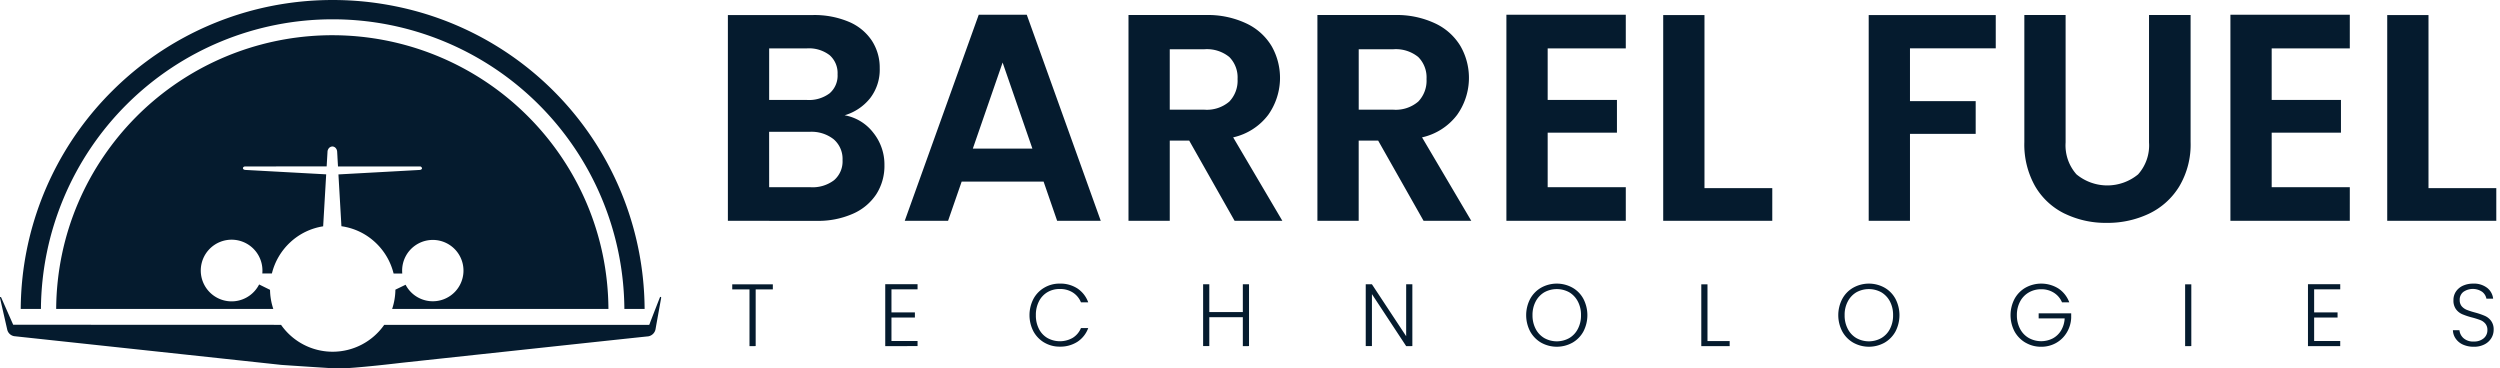 <svg xmlns="http://www.w3.org/2000/svg" width="339.219" height="50" viewBox="0 0 339.219 50">
  <g id="Logo_with_name" data-name="Logo with name" transform="translate(-70 -42)">
    <g id="BF_Logo_-_Blue" data-name="BF Logo - Blue" transform="translate(70 42)">
      <path id="BF_Logo_-_Blue-2" data-name="BF Logo - Blue" d="M45.512,49.989c-.208,0-7.326-.47-7.378-.481S1.928,45.616,1.928,45.616A1.168,1.168,0,0,1,.975,44.7L.012,40.479s-.046-.162.044-.177.13.114.155.177,1.579,3.584,1.579,3.584l36.345.013a8.539,8.539,0,0,0,14,0H88.073s.019.046.115-.234,1.343-3.466,1.343-3.466.027-.1.111-.091.073.113.064.166-.669,3.707-.669,3.707l-.078.447a1.213,1.213,0,0,1-1.023,1.036c-.945.084-33.4,3.581-33.4,3.581S48.063,50,45.892,50C45.744,50,45.617,50,45.512,49.989Zm-42.7-8.067a42.645,42.645,0,0,1,.243-4.29A42.077,42.077,0,0,1,15.3,12.27,42.248,42.248,0,0,1,36.642.851c1.376-.28,2.785-.493,4.188-.635C42.253.073,43.7,0,45.141,0s2.888.073,4.312.216c1.4.142,2.811.355,4.188.635a42.116,42.116,0,0,1,33.583,36.78,42.721,42.721,0,0,1,.243,4.29H2.816Zm81.908,0a39.584,39.584,0,0,0-79.166,0H7.623a37.492,37.492,0,0,1,.8-7.487A37.1,37.1,0,0,1,14.1,21.156a37.515,37.515,0,0,1,65.45,6.306,37.1,37.1,0,0,1,2.207,6.971,37.5,37.5,0,0,1,.8,7.487Zm-31.513,0a8.605,8.605,0,0,0,.444-2.618l1.383-.668a4.162,4.162,0,1,0-.469-1.911c0,.126.006.256.018.387H53.406a8.543,8.543,0,0,0-2.553-4.285,8.428,8.428,0,0,0-4.526-2.13c-.037-.647-.24-4.172-.406-7.031l1.214-.067c4.571-.25,9.821-.537,9.853-.542a.4.4,0,0,0,.237-.12.162.162,0,0,0,.03-.127A.288.288,0,0,0,57,22.583l-.009,0s-.913,0-2.371,0l-8.758,0c-.029-.493-.054-.925-.074-1.265l0-.049c-.023-.4-.039-.665-.043-.728a.812.812,0,0,0-.227-.488.647.647,0,0,0-.4-.178.654.654,0,0,0-.554.319.911.911,0,0,0-.119.3l-.122,2.085-10.883.006h-.192s-.272.014-.284.238c.021.215.3.232.327.233h0l10.968.6-.411,7.053a8.438,8.438,0,0,0-4.448,2.153,8.545,8.545,0,0,0-2.508,4.247h-1.3c.012-.124.018-.255.018-.389a4.184,4.184,0,1,0-.451,1.877l1.481.731a8.609,8.609,0,0,0,.443,2.59Z" transform="translate(0)" fill="#051b2e"/>
    </g>
    <path id="Union_2" data-name="Union 2" d="M18501.2,22457.8a2.378,2.378,0,0,1-.986-.807,2.053,2.053,0,0,1-.383-1.148h.885a1.665,1.665,0,0,0,.541,1.07,1.939,1.939,0,0,0,1.4.463,1.989,1.989,0,0,0,1.352-.436,1.416,1.416,0,0,0,.5-1.109,1.307,1.307,0,0,0-.275-.873,1.643,1.643,0,0,0-.684-.49,11.119,11.119,0,0,0-1.127-.355,9.517,9.517,0,0,1-1.336-.445,2.1,2.1,0,0,1-.84-.672,1.992,1.992,0,0,1-.344-1.234,2.048,2.048,0,0,1,.334-1.16,2.274,2.274,0,0,1,.945-.795,3.3,3.3,0,0,1,1.4-.287,2.92,2.92,0,0,1,1.883.568,2.152,2.152,0,0,1,.822,1.473h-.912a1.521,1.521,0,0,0-.564-.92,2.244,2.244,0,0,0-2.559,0,1.316,1.316,0,0,0-.5,1.1,1.291,1.291,0,0,0,.271.852,1.814,1.814,0,0,0,.693.49,10.329,10.329,0,0,0,1.121.359,10,10,0,0,1,1.318.451,2.106,2.106,0,0,1,.852.678,1.932,1.932,0,0,1,.35,1.223,2.134,2.134,0,0,1-.311,1.115,2.262,2.262,0,0,1-.924.852,3.056,3.056,0,0,1-1.465.326A3.507,3.507,0,0,1,18501.2,22457.8Zm-59.355-.26a3.994,3.994,0,0,1-1.494-1.521,4.774,4.774,0,0,1,0-4.43,3.913,3.913,0,0,1,1.494-1.521,4.412,4.412,0,0,1,4.465.123,3.844,3.844,0,0,1,1.465,1.871h-.986a2.821,2.821,0,0,0-1.1-1.3,3.128,3.128,0,0,0-1.73-.475,3.272,3.272,0,0,0-1.68.436,3.052,3.052,0,0,0-1.178,1.229,3.833,3.833,0,0,0-.434,1.854,3.873,3.873,0,0,0,.434,1.859,3.043,3.043,0,0,0,1.178,1.234,3.466,3.466,0,0,0,3.258.057,2.928,2.928,0,0,0,1.129-1.082,3.558,3.558,0,0,0,.484-1.635h-3.529v-.687h4.414v.615a4.2,4.2,0,0,1-.6,1.994,3.934,3.934,0,0,1-1.443,1.41,4.048,4.048,0,0,1-2.035.518A4.122,4.122,0,0,1,18441.848,22457.537Zm-23.373,0a3.912,3.912,0,0,1-1.494-1.521,4.758,4.758,0,0,1,0-4.43,3.836,3.836,0,0,1,1.494-1.521,4.368,4.368,0,0,1,4.232,0,3.86,3.86,0,0,1,1.488,1.521,4.8,4.8,0,0,1,0,4.43,3.938,3.938,0,0,1-1.488,1.521,4.368,4.368,0,0,1-4.232,0Zm.428-6.848a3.109,3.109,0,0,0-1.172,1.24,3.837,3.837,0,0,0-.434,1.871,3.877,3.877,0,0,0,.434,1.877,3.035,3.035,0,0,0,1.172,1.24,3.47,3.47,0,0,0,3.359,0,3.048,3.048,0,0,0,1.178-1.24,3.92,3.92,0,0,0,.43-1.877,3.88,3.88,0,0,0-.43-1.871,3.122,3.122,0,0,0-1.178-1.24,3.512,3.512,0,0,0-3.359,0Zm-42.779,6.848a3.975,3.975,0,0,1-1.492-1.521,4.758,4.758,0,0,1,0-4.43,3.9,3.9,0,0,1,1.492-1.521,4.372,4.372,0,0,1,4.234,0,3.818,3.818,0,0,1,1.492,1.521,4.8,4.8,0,0,1,0,4.43,3.894,3.894,0,0,1-1.492,1.521,4.372,4.372,0,0,1-4.234,0Zm.436-6.848a3.122,3.122,0,0,0-1.178,1.24,3.882,3.882,0,0,0-.436,1.871,3.922,3.922,0,0,0,.436,1.877,3.048,3.048,0,0,0,1.178,1.24,3.47,3.47,0,0,0,3.359,0,3.035,3.035,0,0,0,1.172-1.24,3.877,3.877,0,0,0,.434-1.877,3.837,3.837,0,0,0-.434-1.871,3.109,3.109,0,0,0-1.172-1.24,3.512,3.512,0,0,0-3.359,0Zm-67.85,6.838a3.953,3.953,0,0,1-1.477-1.518,4.792,4.792,0,0,1,0-4.424,3.871,3.871,0,0,1,1.477-1.521,4.033,4.033,0,0,1,2.086-.547,4.233,4.233,0,0,1,2.406.664,3.8,3.8,0,0,1,1.459,1.877h-.986a2.844,2.844,0,0,0-1.1-1.33,3.18,3.18,0,0,0-1.781-.479,3.218,3.218,0,0,0-1.658.428,3.022,3.022,0,0,0-1.16,1.246,4.009,4.009,0,0,0-.418,1.877,3.968,3.968,0,0,0,.418,1.871,2.991,2.991,0,0,0,1.16,1.234,3.491,3.491,0,0,0,3.439-.039,2.828,2.828,0,0,0,1.1-1.312h.986a3.762,3.762,0,0,1-1.465,1.859,4.279,4.279,0,0,1-2.4.658A4.051,4.051,0,0,1,18308.709,22457.527Zm171.455.473v-8.4h4.379v.693H18481v3.135h3.178v.693H18481v3.184h3.539v.693Zm-16.668,0v-8.387h.84V22458Zm-65.65,0v-8.387h.84v7.705h3.01v.682Zm-40.045,0-4.645-7.057V22458h-.84v-8.387h.84l4.645,7.045v-7.045h.84V22458Zm-22.162,0v-3.924h-4.549V22458h-.84v-8.387h.84v3.766h4.549v-3.766h.84V22458Zm-48.521,0v-8.4h4.385v.693h-3.541v3.135h3.18v.693h-3.18v3.184h3.541v.693Zm-18.42,0v-7.693h-2.34v-.693h5.508v.693h-2.328V22458Zm178.482-17.963a9.406,9.406,0,0,1-4.018-3.7,11.485,11.485,0,0,1-1.482-6.02v-17.242h5.6v17.281a5.925,5.925,0,0,0,1.477,4.34,6.573,6.573,0,0,0,8.359,0,5.9,5.9,0,0,0,1.482-4.34v-17.281h5.641v17.242a11.091,11.091,0,0,1-1.543,6.02,9.693,9.693,0,0,1-4.115,3.7,13.083,13.083,0,0,1-5.744,1.24A12.7,12.7,0,0,1,18447.18,22440.037Zm43.738.963v-27.922h5.6v23.482h9.2V22441Zm-21.277,0v-27.961h16.2v4.561h-10.6v7h9.4v4.441h-9.4v7.4h10.6V22441Zm-49.08,0v-27.922h17.24v4.521h-11.639v7.158h8.916v4.441h-8.916v11.8Zm-27.883,0v-27.922h5.6v23.482h9.2V22441Zm-21.277,0v-27.961h16.2v4.561H18377v7h9.4v4.441h-9.4v7.4h10.6V22441Zm-11.238,0-6.16-10.883h-2.645V22441h-5.6v-27.922h10.479a12.227,12.227,0,0,1,5.518,1.145,7.9,7.9,0,0,1,3.42,3.078,8.658,8.658,0,0,1-.455,9.316,8.208,8.208,0,0,1-4.764,3.061l6.68,11.322Zm-8.8-15.082h4.68a4.694,4.694,0,0,0,3.4-1.1,4.092,4.092,0,0,0,1.121-3.061,3.911,3.911,0,0,0-1.121-2.982,4.81,4.81,0,0,0-3.4-1.055h-4.68Zm-16.84,15.082-6.16-10.883h-2.639V22441h-5.6v-27.922h10.482a12.221,12.221,0,0,1,5.518,1.145,7.908,7.908,0,0,1,3.422,3.078,8.685,8.685,0,0,1-.457,9.316,8.215,8.215,0,0,1-4.762,3.061L18341,22441Zm-8.8-15.082h4.684a4.685,4.685,0,0,0,3.4-1.1,4.1,4.1,0,0,0,1.117-3.061,3.924,3.924,0,0,0-1.117-2.982,4.8,4.8,0,0,0-3.4-1.055h-4.684Zm-15.279,15.082-1.838-5.32h-11.119l-1.844,5.32h-5.879l10.039-27.961h6.52l10.039,27.961Zm-11.441-9.8h8.082l-4.041-11.678Zm-33.236,9.8v-27.922h11.52a12.006,12.006,0,0,1,4.9.92,6.989,6.989,0,0,1,3.121,2.564,6.7,6.7,0,0,1,1.061,3.715,6.336,6.336,0,0,1-1.3,4.08,6.933,6.933,0,0,1-3.461,2.322,6.293,6.293,0,0,1,3.885,2.361,6.878,6.878,0,0,1,1.516,4.4,7.117,7.117,0,0,1-1.1,3.945,7.284,7.284,0,0,1-3.178,2.654,11.616,11.616,0,0,1-4.922.963Zm5.6-4.559H18277a4.808,4.808,0,0,0,3.178-.959,3.364,3.364,0,0,0,1.145-2.721,3.511,3.511,0,0,0-1.2-2.824,4.849,4.849,0,0,0-3.24-1.016h-5.523Zm0-11.842h5.123a4.663,4.663,0,0,0,3.078-.9,3.164,3.164,0,0,0,1.082-2.58,3.233,3.233,0,0,0-1.082-2.6,4.611,4.611,0,0,0-3.078-.918h-5.123Z" transform="translate(-18097 -22369.039)" fill="#051b2e" stroke="rgba(0,0,0,0)" stroke-miterlimit="10" stroke-width="1"/>
  </g>
</svg>
